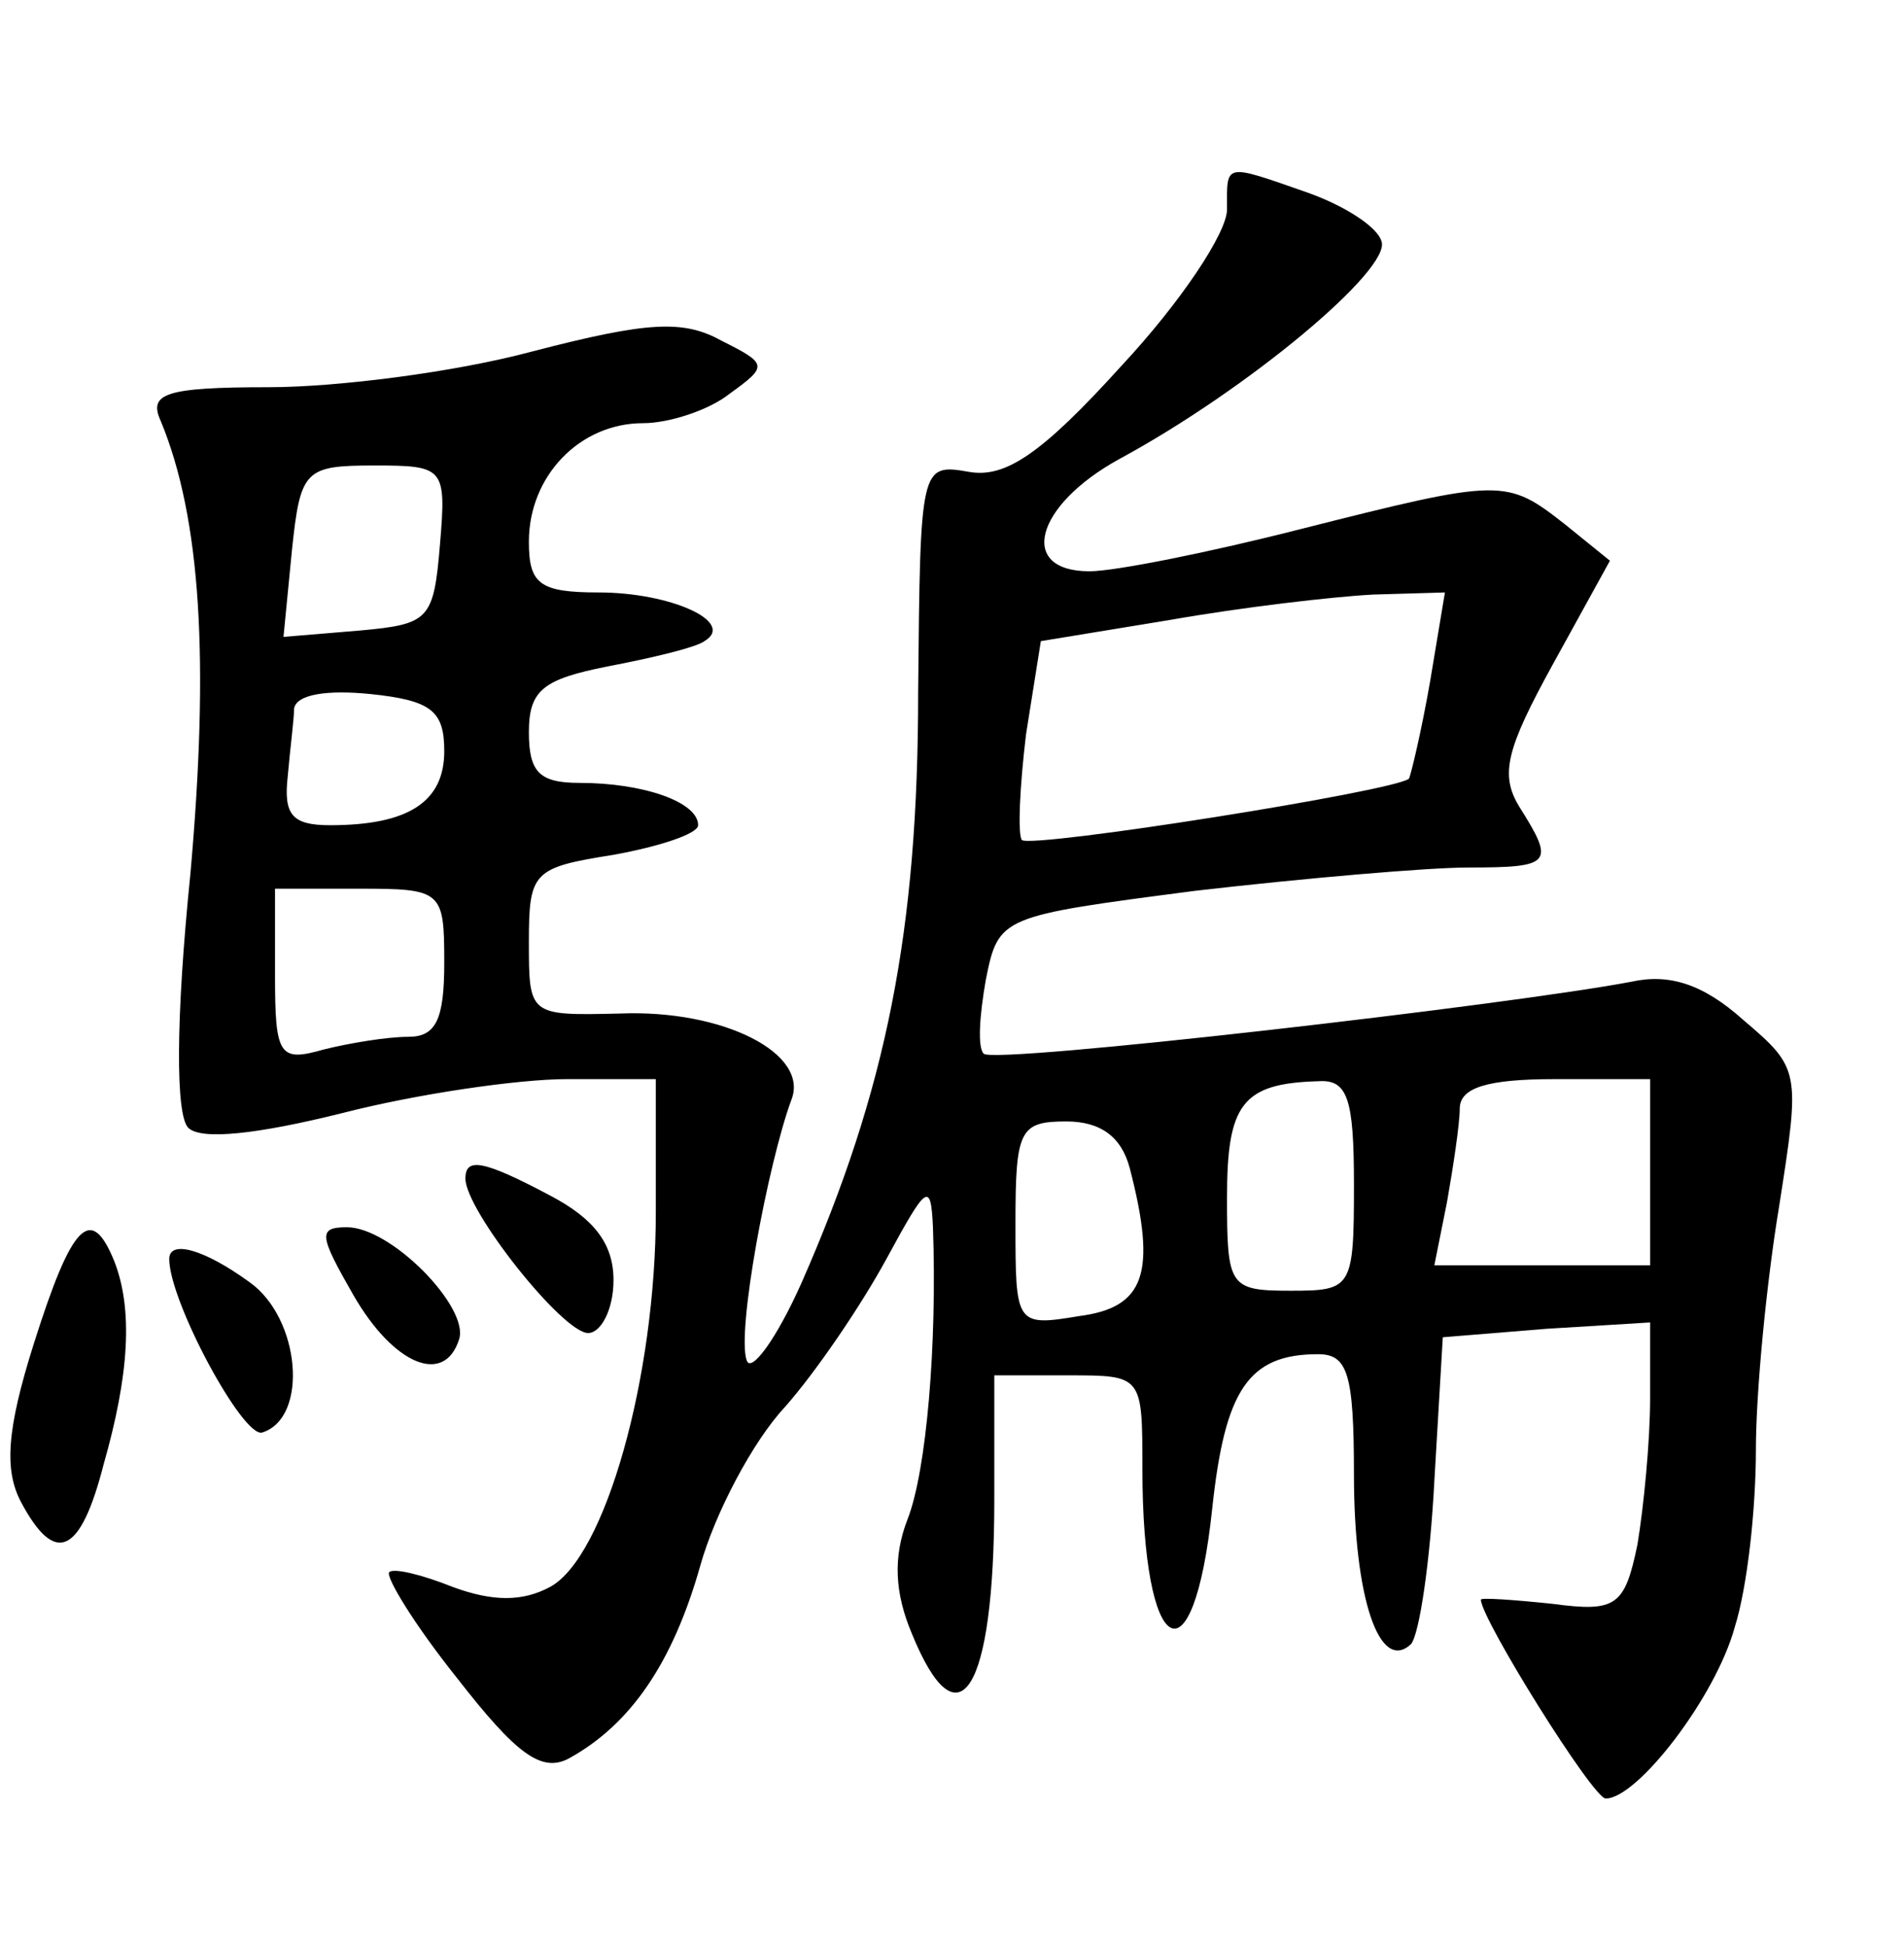 <?xml version="1.0" standalone="no"?>
<!DOCTYPE svg PUBLIC "-//W3C//DTD SVG 20010904//EN"
 "http://www.w3.org/TR/2001/REC-SVG-20010904/DTD/svg10.dtd">
<svg version="1.0" xmlns="http://www.w3.org/2000/svg"
 width="90pt" height="92pt" viewBox="0 0 90 92"
 preserveAspectRatio="xMidYMid meet">
<g transform="translate(0,92) scale(0.1,-0.1)"
fill="#000000" stroke="none">
<path d="M580 821 c0 -11 -22 -44 -50 -74 -38 -42 -55 -53 -72 -50 -23 4 -23
3 -24 -104 0 -113 -15 -188 -55 -279 -12 -27 -24 -43 -26 -37 -5 13 10 93 21
123 9 22 -32 43 -81 41 -43 -1 -43 -1 -43 34 0 33 2 35 40 41 22 4 40 10 40
14 0 11 -26 20 -56 20 -19 0 -24 5 -24 24 0 20 7 25 37 31 21 4 42 9 46 12 15
9 -16 23 -50 23 -28 0 -33 4 -33 24 0 31 24 56 54 56 12 0 31 6 41 14 18 13
18 14 -4 25 -18 10 -35 9 -89 -5 -37 -10 -93 -17 -125 -17 -49 0 -57 -3 -51
-16 19 -46 23 -113 14 -214 -7 -69 -7 -114 -1 -120 6 -6 33 -3 73 7 35 9 83
16 106 16 l42 0 0 -63 c0 -78 -24 -163 -50 -177 -13 -7 -27 -7 -46 0 -15 6
-28 9 -30 7 -2 -2 12 -25 32 -50 28 -36 40 -45 53 -38 29 16 49 45 62 91 7 25
25 59 40 75 15 17 36 48 48 70 19 35 21 37 22 15 2 -55 -3 -115 -12 -138 -7
-18 -6 -35 2 -54 22 -54 39 -28 39 63 l0 59 35 0 c35 0 35 0 35 -44 0 -90 24
-104 33 -19 6 56 17 73 50 73 14 0 17 -9 17 -57 0 -58 12 -94 27 -80 4 5 9 39
11 77 l4 68 49 4 49 3 0 -36 c0 -20 -3 -51 -6 -69 -6 -29 -10 -32 -40 -28 -19
2 -34 3 -34 2 0 -9 53 -94 59 -94 15 0 52 48 61 81 6 19 10 56 10 84 0 27 5
79 11 115 10 64 10 65 -17 88 -19 17 -35 22 -53 18 -58 -11 -301 -39 -306 -34
-3 3 -2 18 1 35 6 30 7 30 99 42 52 6 110 11 129 11 40 0 41 2 24 29 -9 15 -6
27 16 67 l27 49 -21 17 c-28 22 -30 22 -125 -2 -43 -11 -88 -20 -100 -20 -34
0 -26 31 14 53 61 33 129 90 124 103 -2 7 -18 17 -35 23 -40 14 -38 14 -38 -8z
m-372 -158 c-3 -36 -5 -38 -38 -41 l-36 -3 4 41 c4 38 6 40 39 40 33 0 34 -1
31 -37z m468 -65 c-4 -23 -9 -44 -10 -46 -7 -6 -178 -33 -183 -29 -2 3 -1 25
2 50 l7 44 61 10 c34 6 77 11 96 12 l34 1 -7 -42z m-466 -33 c0 -24 -17 -35
-54 -35 -18 0 -22 5 -20 23 1 12 3 27 3 32 1 7 16 9 36 7 29 -3 35 -8 35 -27z
m0 -100 c0 -27 -4 -35 -17 -35 -10 0 -28 -3 -40 -6 -21 -6 -23 -3 -23 35 l0
41 40 0 c39 0 40 -1 40 -35z m430 -105 c0 -49 -1 -50 -30 -50 -29 0 -30 2 -30
44 0 44 7 54 43 55 14 1 17 -8 17 -49z m140 6 l0 -44 -51 0 -51 0 6 30 c3 17
6 37 6 44 0 10 13 14 45 14 l45 0 0 -44z m-246 2 c13 -50 7 -66 -24 -70 -30
-5 -30 -4 -30 44 0 44 2 48 24 48 16 0 26 -7 30 -22z"/>
<path d="M220 363 c0 -15 46 -73 58 -73 6 0 12 11 12 25 0 17 -9 29 -30 40
-32 17 -40 18 -40 8z"/>
<path d="M16 285 c-13 -41 -14 -60 -6 -75 16 -30 28 -25 39 18 12 42 14 73 5
96 -11 27 -20 18 -38 -39z"/>
<path d="M167 308 c19 -33 43 -43 50 -21 5 15 -32 53 -53 53 -14 0 -13 -4 3
-32z"/>
<path d="M80 325 c0 -20 35 -85 44 -82 22 7 18 54 -6 71 -22 16 -38 20 -38 11z"/>
</g>
</svg>
